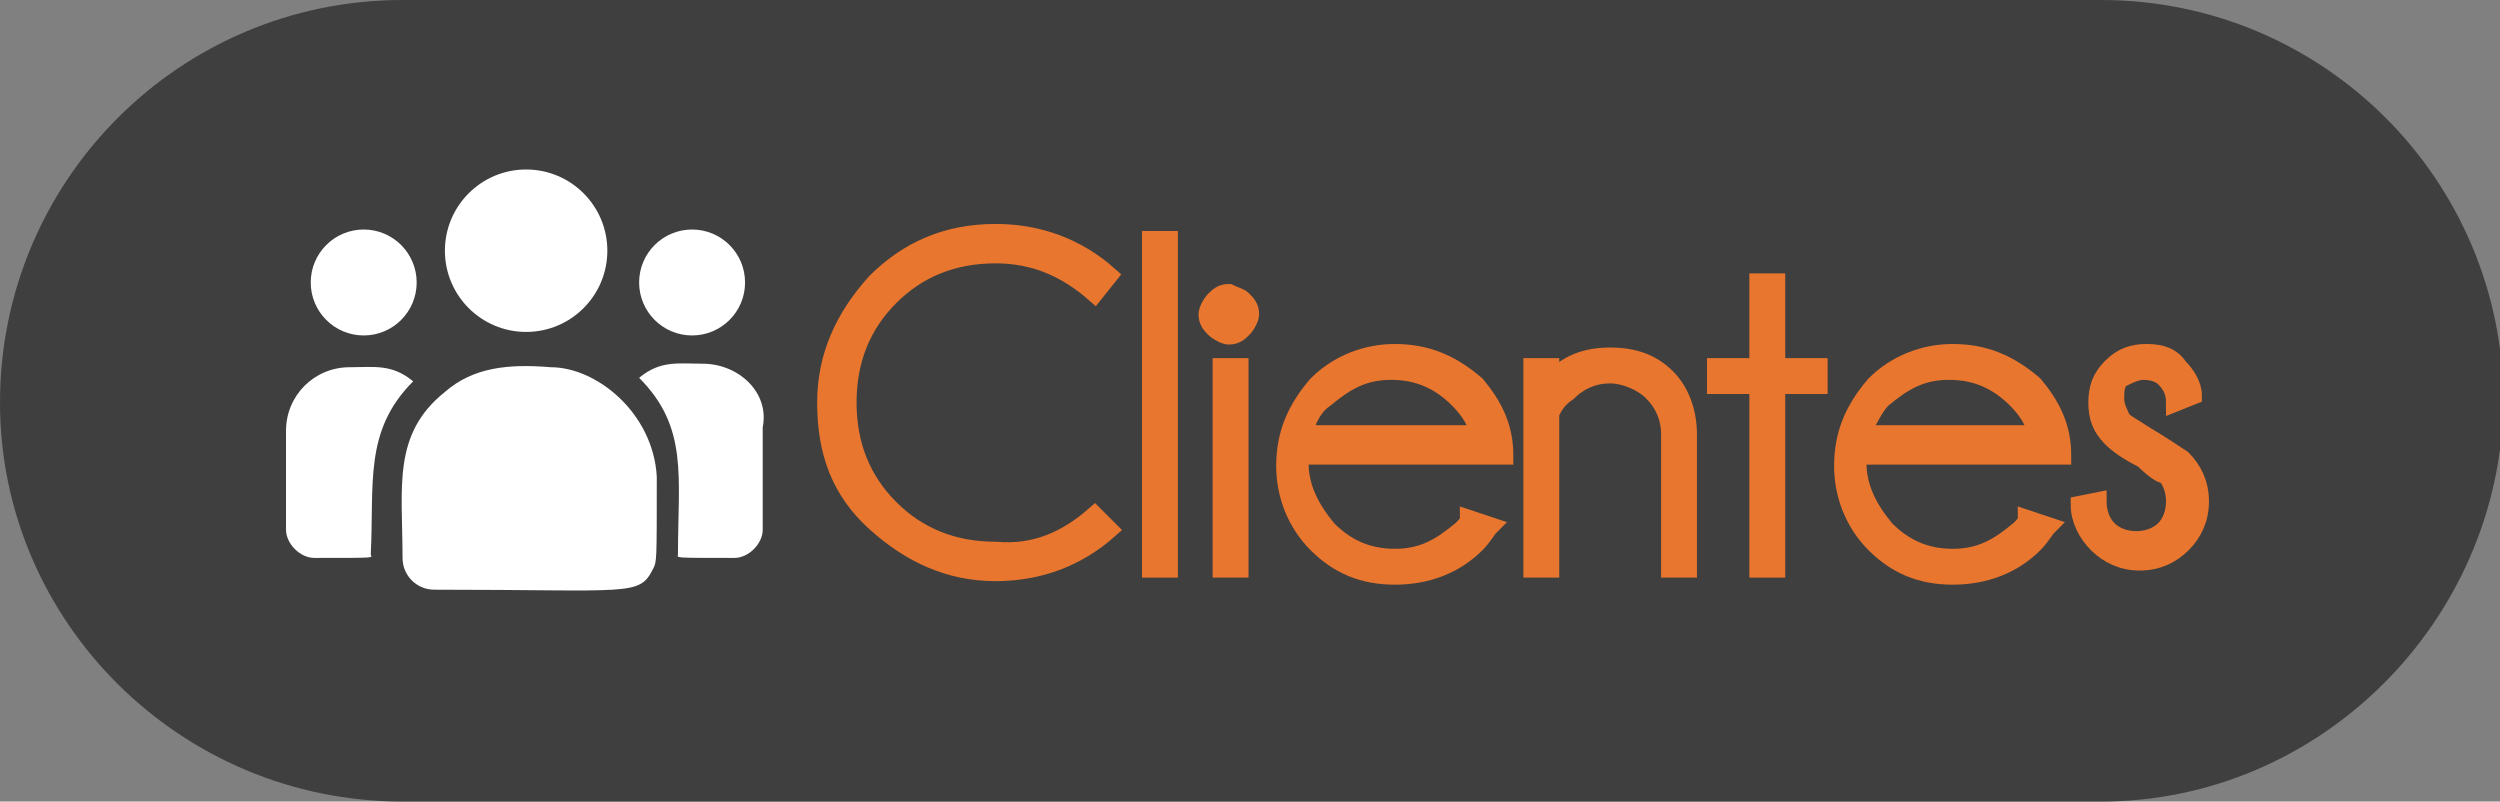 <?xml version="1.0" encoding="utf-8"?>
<!-- Generator: Adobe Illustrator 24.0.2, SVG Export Plug-In . SVG Version: 6.00 Build 0)  -->
<svg version="1.1" id="off" xmlns="http://www.w3.org/2000/svg" xmlns:xlink="http://www.w3.org/1999/xlink" x="0px" y="0px"
	 viewBox="0 0 70.8 22.7" style="enable-background:new 0 0 70.8 22.7;" xml:space="preserve">
<rect x="0" y="0" width="70.8" height="22.7" fill="#808080" stroke="none"/>
<style type="text/css">
	.st0{fill:#E9762F;}
	.st1{fill:#7382A3;}
	.st2{fill:#A4AAC2;}
	.st3{fill:#FFFFFF;}
	.st4{display:none;fill:#3F3F3F;}
	.st5{fill:#3F3F3F;}
	.st6{fill:none;stroke:#E9762E;stroke-width:0.594;stroke-miterlimit:10;}
	.st7{clip-path:url(#SVGID_2_);}
	.st8{fill:#727276;}
	.st9{fill:#E9762E;}
	.st10{clip-path:url(#SVGID_6_);}
	.st11{fill:#E9762E;stroke:#E9762E;stroke-width:0.5;stroke-miterlimit:10;}
	.st12{fill:#E9762E;stroke:#E9762E;stroke-width:0.516;stroke-miterlimit:10;}
	.st13{fill:#E9762E;stroke:#E9762E;stroke-width:0.314;stroke-miterlimit:10;}
	.st14{fill:#E9762E;stroke:#E9762E;stroke-width:0.387;stroke-miterlimit:10;}
	.st15{fill:#E9762E;stroke:#E9762E;stroke-width:0.358;stroke-miterlimit:10;}
	.st16{fill:#E9762E;stroke:#E9762E;stroke-width:0.383;stroke-miterlimit:10;}
</style>
<path class="st5" d="M59.5,22.7H11.4C5.1,22.7,0,17.6,0,11.4v0C0,5.1,5.1,0,11.4,0l48.1,0c6.3,0,11.4,5.1,11.4,11.4v0
	C70.8,17.6,65.7,22.7,59.5,22.7z"/>
<g>
	<path class="st12" d="M31,14.6l0.4,0.4c-0.9,0.8-2,1.2-3.2,1.2c-1.3,0-2.4-0.5-3.4-1.4s-1.4-2-1.4-3.4c0-1.3,0.5-2.4,1.4-3.4
		c0.9-0.9,2-1.4,3.4-1.4c1.2,0,2.3,0.4,3.2,1.2L31,8.3c-0.8-0.7-1.7-1.1-2.8-1.1c-1.2,0-2.2,0.4-3,1.2s-1.2,1.8-1.2,3
		c0,1.2,0.4,2.2,1.2,3s1.8,1.2,3,1.2C29.3,15.7,30.2,15.3,31,14.6z"/>
	<path class="st12" d="M33.1,6.8v9.3h-0.5V6.8H33.1z"/>
	<path class="st12" d="M35.2,8.5c0.1,0.1,0.2,0.2,0.2,0.4c0,0.1-0.1,0.3-0.2,0.4c-0.1,0.1-0.2,0.2-0.4,0.2c-0.1,0-0.3-0.1-0.4-0.2
		c-0.1-0.1-0.2-0.2-0.2-0.4c0-0.1,0.1-0.3,0.2-0.4c0.1-0.1,0.2-0.2,0.4-0.2C35,8.4,35.1,8.4,35.2,8.5z M35.1,10.4v5.7h-0.5v-5.7
		H35.1z"/>
	<path class="st12" d="M36.8,12.8c0,0.1,0,0.2,0,0.3c0,0.7,0.3,1.3,0.8,1.9c0.5,0.5,1.1,0.8,1.9,0.8s1.3-0.3,1.9-0.8
		c0.1-0.1,0.2-0.2,0.2-0.3l0.6,0.2c-0.1,0.1-0.2,0.3-0.4,0.5c-0.6,0.6-1.4,0.9-2.3,0.9c-0.9,0-1.6-0.3-2.2-0.9
		c-0.6-0.6-0.9-1.4-0.9-2.2c0-0.9,0.3-1.6,0.9-2.3c0.6-0.6,1.4-0.9,2.2-0.9c0.9,0,1.6,0.3,2.3,0.9c0.5,0.6,0.8,1.2,0.8,2H36.8z
		 M36.9,12.3h5c-0.1-0.4-0.3-0.7-0.6-1c-0.5-0.5-1.1-0.8-1.9-0.8s-1.3,0.3-1.9,0.8C37.2,11.5,37,11.9,36.9,12.3z"/>
	<path class="st12" d="M43.9,11.7v4.4h-0.5v-5.7h0.5v0.4c0.5-0.5,1-0.7,1.7-0.7c0.7,0,1.2,0.2,1.6,0.6c0.4,0.4,0.6,1,0.6,1.6v3.8
		h-0.5v-3.8c0-0.5-0.2-0.9-0.5-1.2s-0.8-0.5-1.2-0.5c-0.5,0-0.9,0.2-1.2,0.5C44.1,11.3,44,11.5,43.9,11.7z"/>
	<path class="st12" d="M49.8,10.4V8h0.5v2.4h1.2v0.5h-1.2v5.2h-0.5v-5.2h-1.2v-0.5H49.8z"/>
	<path class="st12" d="M52.6,12.8c0,0.1,0,0.2,0,0.3c0,0.7,0.3,1.3,0.8,1.9c0.5,0.5,1.1,0.8,1.9,0.8s1.3-0.3,1.9-0.8
		c0.1-0.1,0.2-0.2,0.2-0.3l0.6,0.2c-0.1,0.1-0.2,0.3-0.4,0.5c-0.6,0.6-1.4,0.9-2.3,0.9c-0.9,0-1.6-0.3-2.2-0.9
		c-0.6-0.6-0.9-1.4-0.9-2.2c0-0.9,0.3-1.6,0.9-2.3c0.6-0.6,1.4-0.9,2.2-0.9c0.9,0,1.6,0.3,2.3,0.9c0.5,0.6,0.8,1.2,0.8,2H52.6z
		 M52.7,12.3h5c-0.1-0.4-0.3-0.7-0.6-1c-0.5-0.5-1.1-0.8-1.9-0.8s-1.3,0.3-1.9,0.8C53.1,11.5,52.9,11.9,52.7,12.3z"/>
	<path class="st12" d="M60.7,13c-0.4-0.2-0.7-0.4-0.9-0.6c-0.3-0.3-0.4-0.6-0.4-1s0.1-0.7,0.4-1c0.3-0.3,0.6-0.4,1-0.4
		s0.7,0.1,0.9,0.4c0.2,0.2,0.4,0.5,0.4,0.8v0l-0.5,0.2c0-0.3-0.1-0.5-0.3-0.7c-0.1-0.1-0.3-0.2-0.6-0.2c-0.2,0-0.4,0.1-0.6,0.2
		s-0.2,0.4-0.2,0.6s0.1,0.4,0.2,0.6c0.1,0.1,0.3,0.2,0.6,0.4c0.5,0.3,0.8,0.5,1.1,0.7c0.3,0.3,0.5,0.7,0.5,1.2
		c0,0.5-0.2,0.9-0.5,1.2c-0.3,0.3-0.7,0.5-1.2,0.5c-0.5,0-0.9-0.2-1.2-0.5c-0.3-0.3-0.5-0.7-0.5-1.1l0.5-0.1c0,0.3,0.1,0.6,0.3,0.8
		s0.5,0.3,0.8,0.3c0.3,0,0.6-0.1,0.8-0.3s0.3-0.5,0.3-0.8c0-0.3-0.1-0.6-0.3-0.8C61.3,13.5,61,13.3,60.7,13z"/>
</g>
<g>
	<circle class="st3" cx="14.9" cy="7.1" r="2.3"/>
	<circle class="st3" cx="19.6" cy="8" r="1.5"/>
	<circle class="st3" cx="10.3" cy="8" r="1.5"/>
	<path class="st3" d="M11.7,10.8c-0.6-0.5-1.1-0.4-1.8-0.4c-1,0-1.8,0.8-1.8,1.8V15c0,0.4,0.4,0.8,0.8,0.8c1.9,0,1.6,0,1.6-0.1
		C10.6,13.7,10.3,12.2,11.7,10.8z"/>
	<path class="st3" d="M15.6,10.4c-1.2-0.1-2.2,0-3,0.7c-1.5,1.2-1.2,2.7-1.2,4.7c0,0.5,0.4,0.9,0.9,0.9c5.6,0,5.8,0.2,6.2-0.6
		c0.1-0.2,0.1-0.2,0.1-2.6C18.5,11.7,16.9,10.4,15.6,10.4L15.6,10.4z"/>
	<path class="st3" d="M19.9,10.3c-0.7,0-1.2-0.1-1.8,0.4c1.4,1.4,1.1,2.8,1.1,5c0,0.1-0.2,0.1,1.6,0.1c0.4,0,0.8-0.4,0.8-0.8v-2.9
		C21.8,11.1,20.9,10.3,19.9,10.3z"/>
</g>
</svg>
